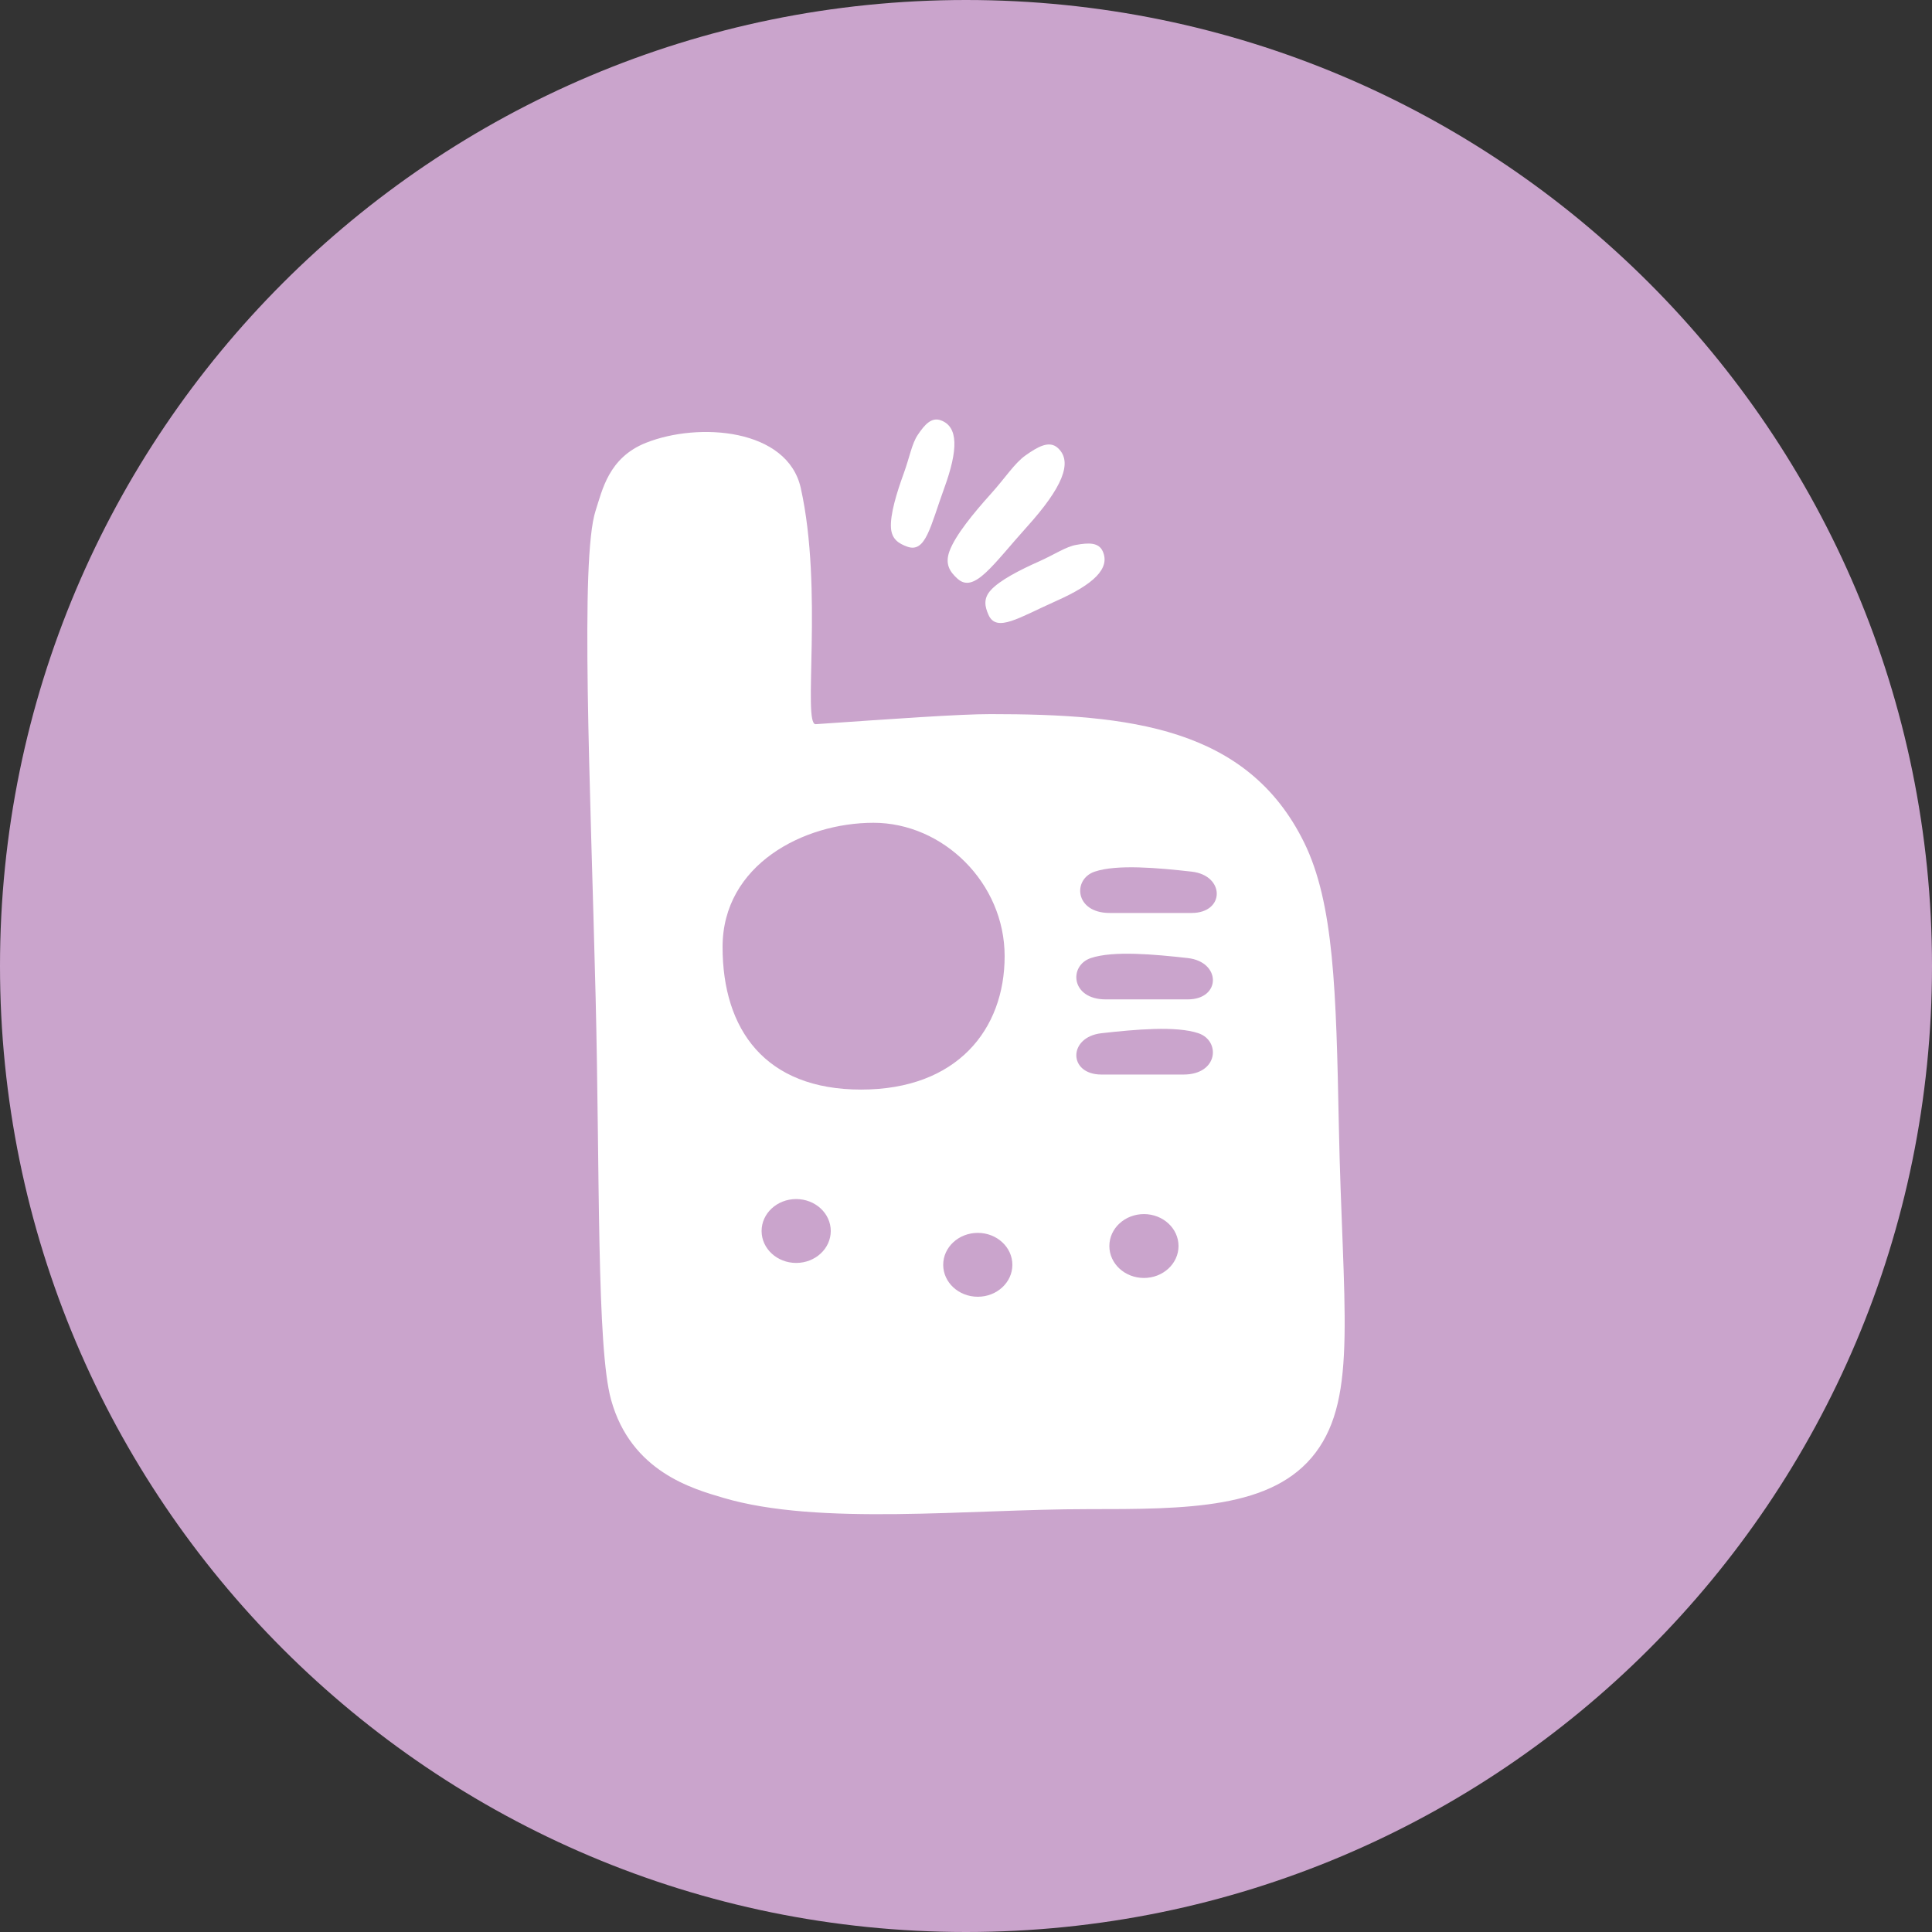 <?xml version="1.0" encoding="UTF-8" standalone="no"?>
<svg width="500px" height="500px" viewBox="0 0 500 500" version="1.1" xmlns="http://www.w3.org/2000/svg" xmlns:xlink="http://www.w3.org/1999/xlink" xmlns:sketch="http://www.bohemiancoding.com/sketch/ns">
    <rect x="0" y="0" width="500" height="500" fill="#333333" stroke="none"/>
    <!-- Generator: Sketch 3.2.2 (9983) - http://www.bohemiancoding.com/sketch -->
    <title>Baby Monitor</title>
    <desc>Created with Sketch.</desc>
    <defs></defs>
    <g id="Page-1" stroke="none" stroke-width="1" fill="none" fill-rule="evenodd" sketch:type="MSPage">
        <g id="Row-5" sketch:type="MSLayerGroup" transform="translate(-2400, 0)">
            <g id="Baby-Monitor" transform="translate(2400, 0)" sketch:type="MSShapeGroup">
                <path d="M250,500 C388.071,500 500,388.071 500,250 C500,111.929 388.071,0 250,0 C111.929,0 0,111.929 0,250 C0,388.071 111.929,500 250,500 Z" fill="#CAA4CC"></path>
                <path d="M154.144,257.946 C155.275,304.047 154.367,348.676 158.152,362.286 C163.33,380.912 179.313,385.306 187.203,387.64 C211.954,394.962 250.75,390.565 281.37,390.565 C307.216,390.565 329.456,390.565 340.475,375.938 C351.495,361.311 347.435,338.398 346.486,291.101 C345.792,256.485 345.253,233.751 337.47,217.965 C322.793,188.198 292.299,184.811 256.326,184.811 C248.337,184.811 231.461,186.019 211.106,187.418 C207.616,187.658 213.109,152.631 207.239,126.302 C203.803,110.894 180.829,109.167 167.168,114.601 C157.485,118.451 155.861,126.906 154.144,132.153 C150.089,144.548 152.783,202.46 154.144,257.946 Z M273.401,155.504 C283.063,151.202 287.36,147.105 285.397,142.696 C284.341,140.325 281.703,140.449 278.527,141.013 C275.797,141.498 272.953,143.495 268.865,145.315 C264.013,147.475 258.725,150.156 256.374,152.779 C254.439,154.938 254.883,157.012 255.824,159.127 C257.91,163.811 263.739,159.806 273.401,155.504 Z M244.376,126.307 C247.993,116.369 248.03,110.432 243.495,108.782 C241.056,107.894 239.313,109.877 237.512,112.554 C235.965,114.855 235.425,118.288 233.895,122.493 C232.078,127.483 230.333,133.149 230.587,136.663 C230.796,139.555 232.596,140.676 234.771,141.468 C239.589,143.222 240.758,136.246 244.376,126.307 Z M265.851,136.257 C274.78,126.341 277.819,119.584 273.751,115.922 C271.564,113.952 268.678,115.53 265.38,117.877 C262.546,119.894 260.229,123.598 256.451,127.794 C251.967,132.773 247.219,138.551 245.719,142.659 C244.484,146.039 245.863,148.025 247.814,149.781 C252.135,153.672 256.922,146.174 265.851,136.257 Z M206.05,326.845 C210.993,326.845 215,323.145 215,318.58 C215,314.016 210.993,310.316 206.05,310.316 C201.107,310.316 197.1,314.016 197.1,318.58 C197.1,323.145 201.107,326.845 206.05,326.845 Z M253.05,335.597 C257.993,335.597 262,331.897 262,327.333 C262,322.768 257.993,319.068 253.05,319.068 C248.107,319.068 244.1,322.768 244.1,327.333 C244.1,331.897 248.107,335.597 253.05,335.597 Z M296.05,330.735 C300.993,330.735 305,327.035 305,322.47 C305,317.906 300.993,314.206 296.05,314.206 C291.107,314.206 287.1,317.906 287.1,322.47 C287.1,327.035 291.107,330.735 296.05,330.735 Z M285.062,278.092 L306.28,278.092 C315.326,278.092 315.925,269.34 310.138,267.395 C304.351,265.45 293.742,266.422 285.062,267.395 C276.381,268.367 276.381,278.092 285.062,278.092 Z M307.388,258.642 L286.169,258.642 C277.124,258.642 276.524,249.89 282.311,247.945 C288.098,246 298.707,246.972 307.388,247.945 C316.068,248.917 316.068,258.642 307.388,258.642 Z M308.388,236.275 L287.169,236.275 C278.124,236.275 277.524,227.522 283.311,225.577 C289.098,223.632 299.707,224.605 308.388,225.577 C317.068,226.55 317.068,236.275 308.388,236.275 Z M222.848,281.982 C247.696,281.982 260,266.422 260,247.458 C260,228.495 244.08,212.935 226.05,212.935 C208.02,212.935 187,223.76 187,245.091 C187,266.422 198,281.982 222.848,281.982 Z" fill="#FFFFFF"></path>
            </g>
        </g>
    </g>
</svg>